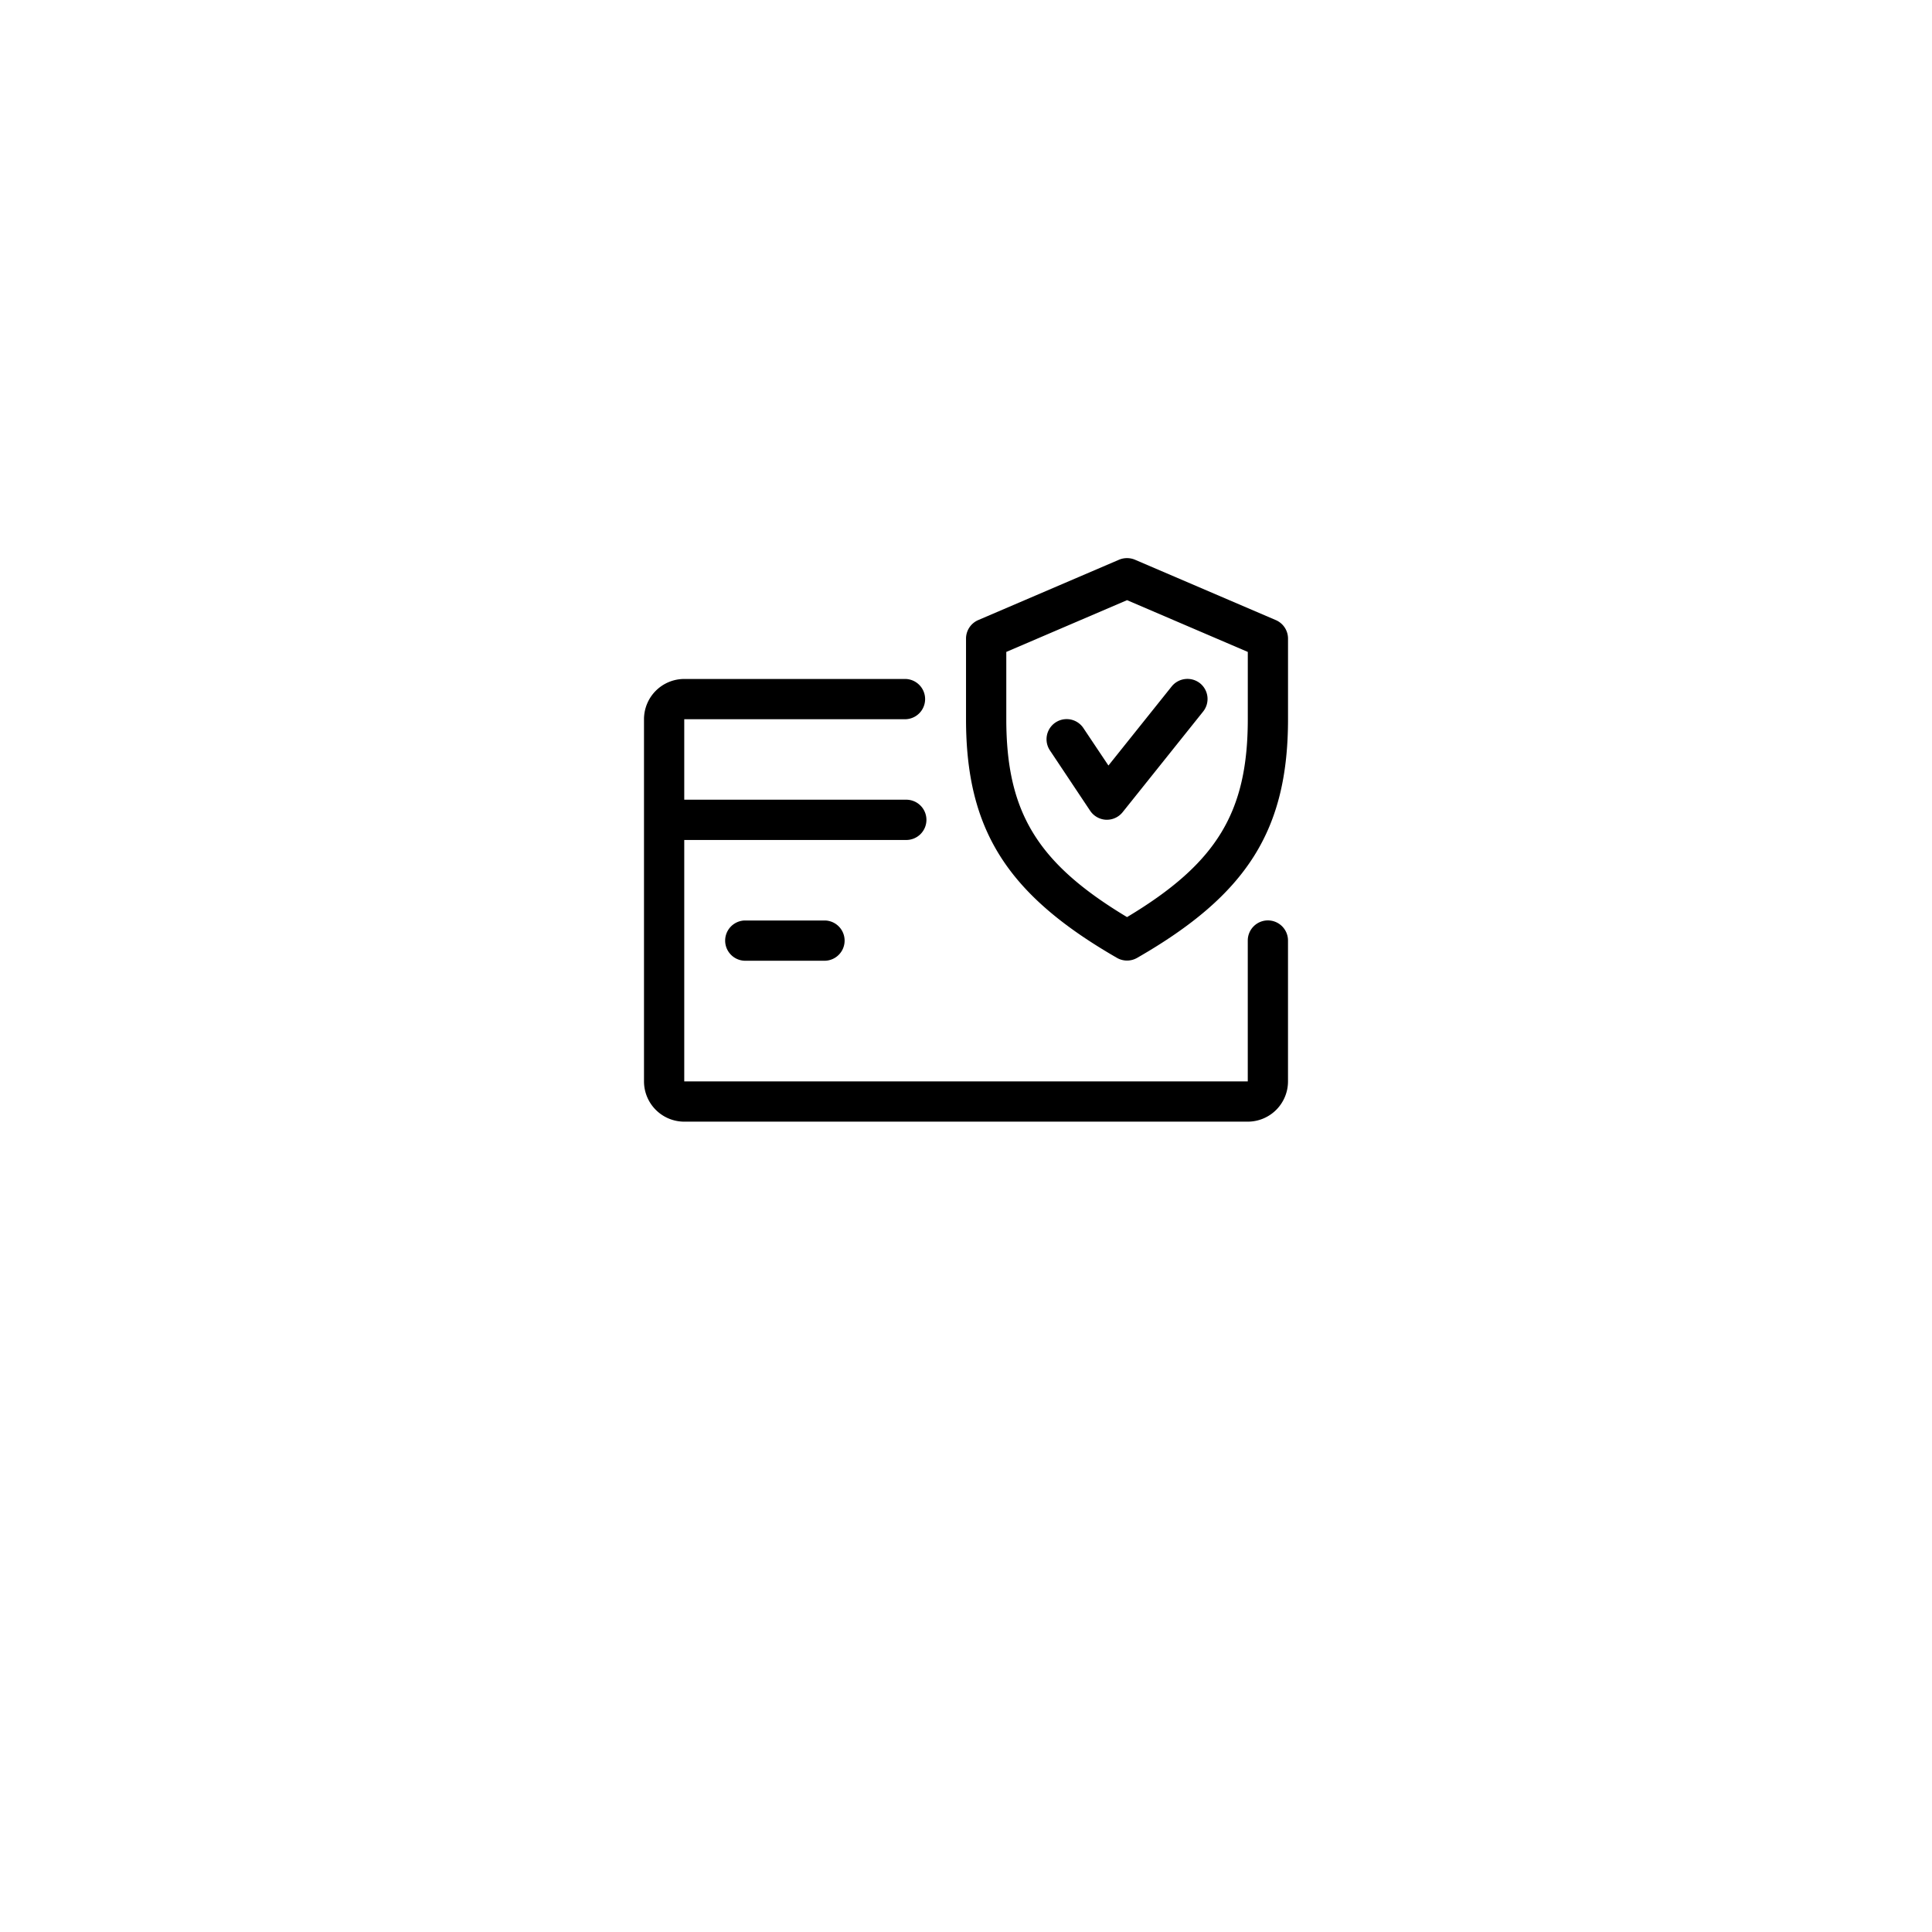 <svg xmlns="http://www.w3.org/2000/svg" xmlns:xlink="http://www.w3.org/1999/xlink" width="90" height="90" viewBox="0 0 90 90">
  <defs>
    <filter id="bg" x="0" y="0" width="90" height="90" filterUnits="userSpaceOnUse">
      <feOffset dy="6" input="SourceAlpha"/>
      <feGaussianBlur stdDeviation="5" result="blur"/>
      <feFlood flood-opacity="0.161"/>
      <feComposite operator="in" in2="blur"/>
      <feComposite in="SourceGraphic"/>
    </filter>
  </defs>
  <g id="Group_467" data-name="Group 467" transform="translate(-773 -3871)">
    <g transform="matrix(1, 0, 0, 1, 773, 3871)" filter="url(#bg)">
      <circle id="bg-2" data-name="bg" cx="30" cy="30" r="30" transform="translate(15 9)" fill="#fff"/>
    </g>
    <path id="Path_12" data-name="Path 12" d="M29.064,139.247a.938.938,0,0,0-.938.938v6.563H1.875V135.5H12.188a.938.938,0,1,0,0-1.875H1.875v-3.75H12.188a.938.938,0,0,0,0-1.875H1.875A1.876,1.876,0,0,0,0,129.871v16.876a1.876,1.876,0,0,0,1.875,1.875H28.127A1.876,1.876,0,0,0,30,146.747v-6.563A.938.938,0,0,0,29.064,139.247Z" transform="translate(803 3774.629)"/>
    <path id="Path_13" data-name="Path 13" d="M68.688,320h-3.75a.938.938,0,0,0,0,1.875h3.75a.938.938,0,0,0,0-1.875Z" transform="translate(742.75 3593.88)"/>
    <path id="Path_14" data-name="Path 14" d="M270.433,34.891l-6.563-2.813a.957.957,0,0,0-.741,0l-6.563,2.813a.94.94,0,0,0-.566.863V39.5c0,5.158,1.907,8.174,7.034,11.127a.943.943,0,0,0,.934,0C269.094,47.685,271,44.67,271,39.5v-3.75A.939.939,0,0,0,270.433,34.891ZM269.126,39.5c0,4.33-1.433,6.713-5.625,9.226-4.193-2.518-5.625-4.9-5.625-9.226V36.373l5.625-2.411,5.625,2.411Z" transform="translate(562.001 3864.996)"/>
    <path id="Path_15" data-name="Path 15" d="M327.16,128.219a.944.944,0,0,0-1.318.146l-2.948,3.686-1.166-1.744a.937.937,0,1,0-1.56,1.039l1.875,2.813a.945.945,0,0,0,.741.418h.039a.938.938,0,0,0,.733-.353l3.75-4.688A.938.938,0,0,0,327.16,128.219Z" transform="translate(501.741 3774.61)"/>
  </g>
</svg>
